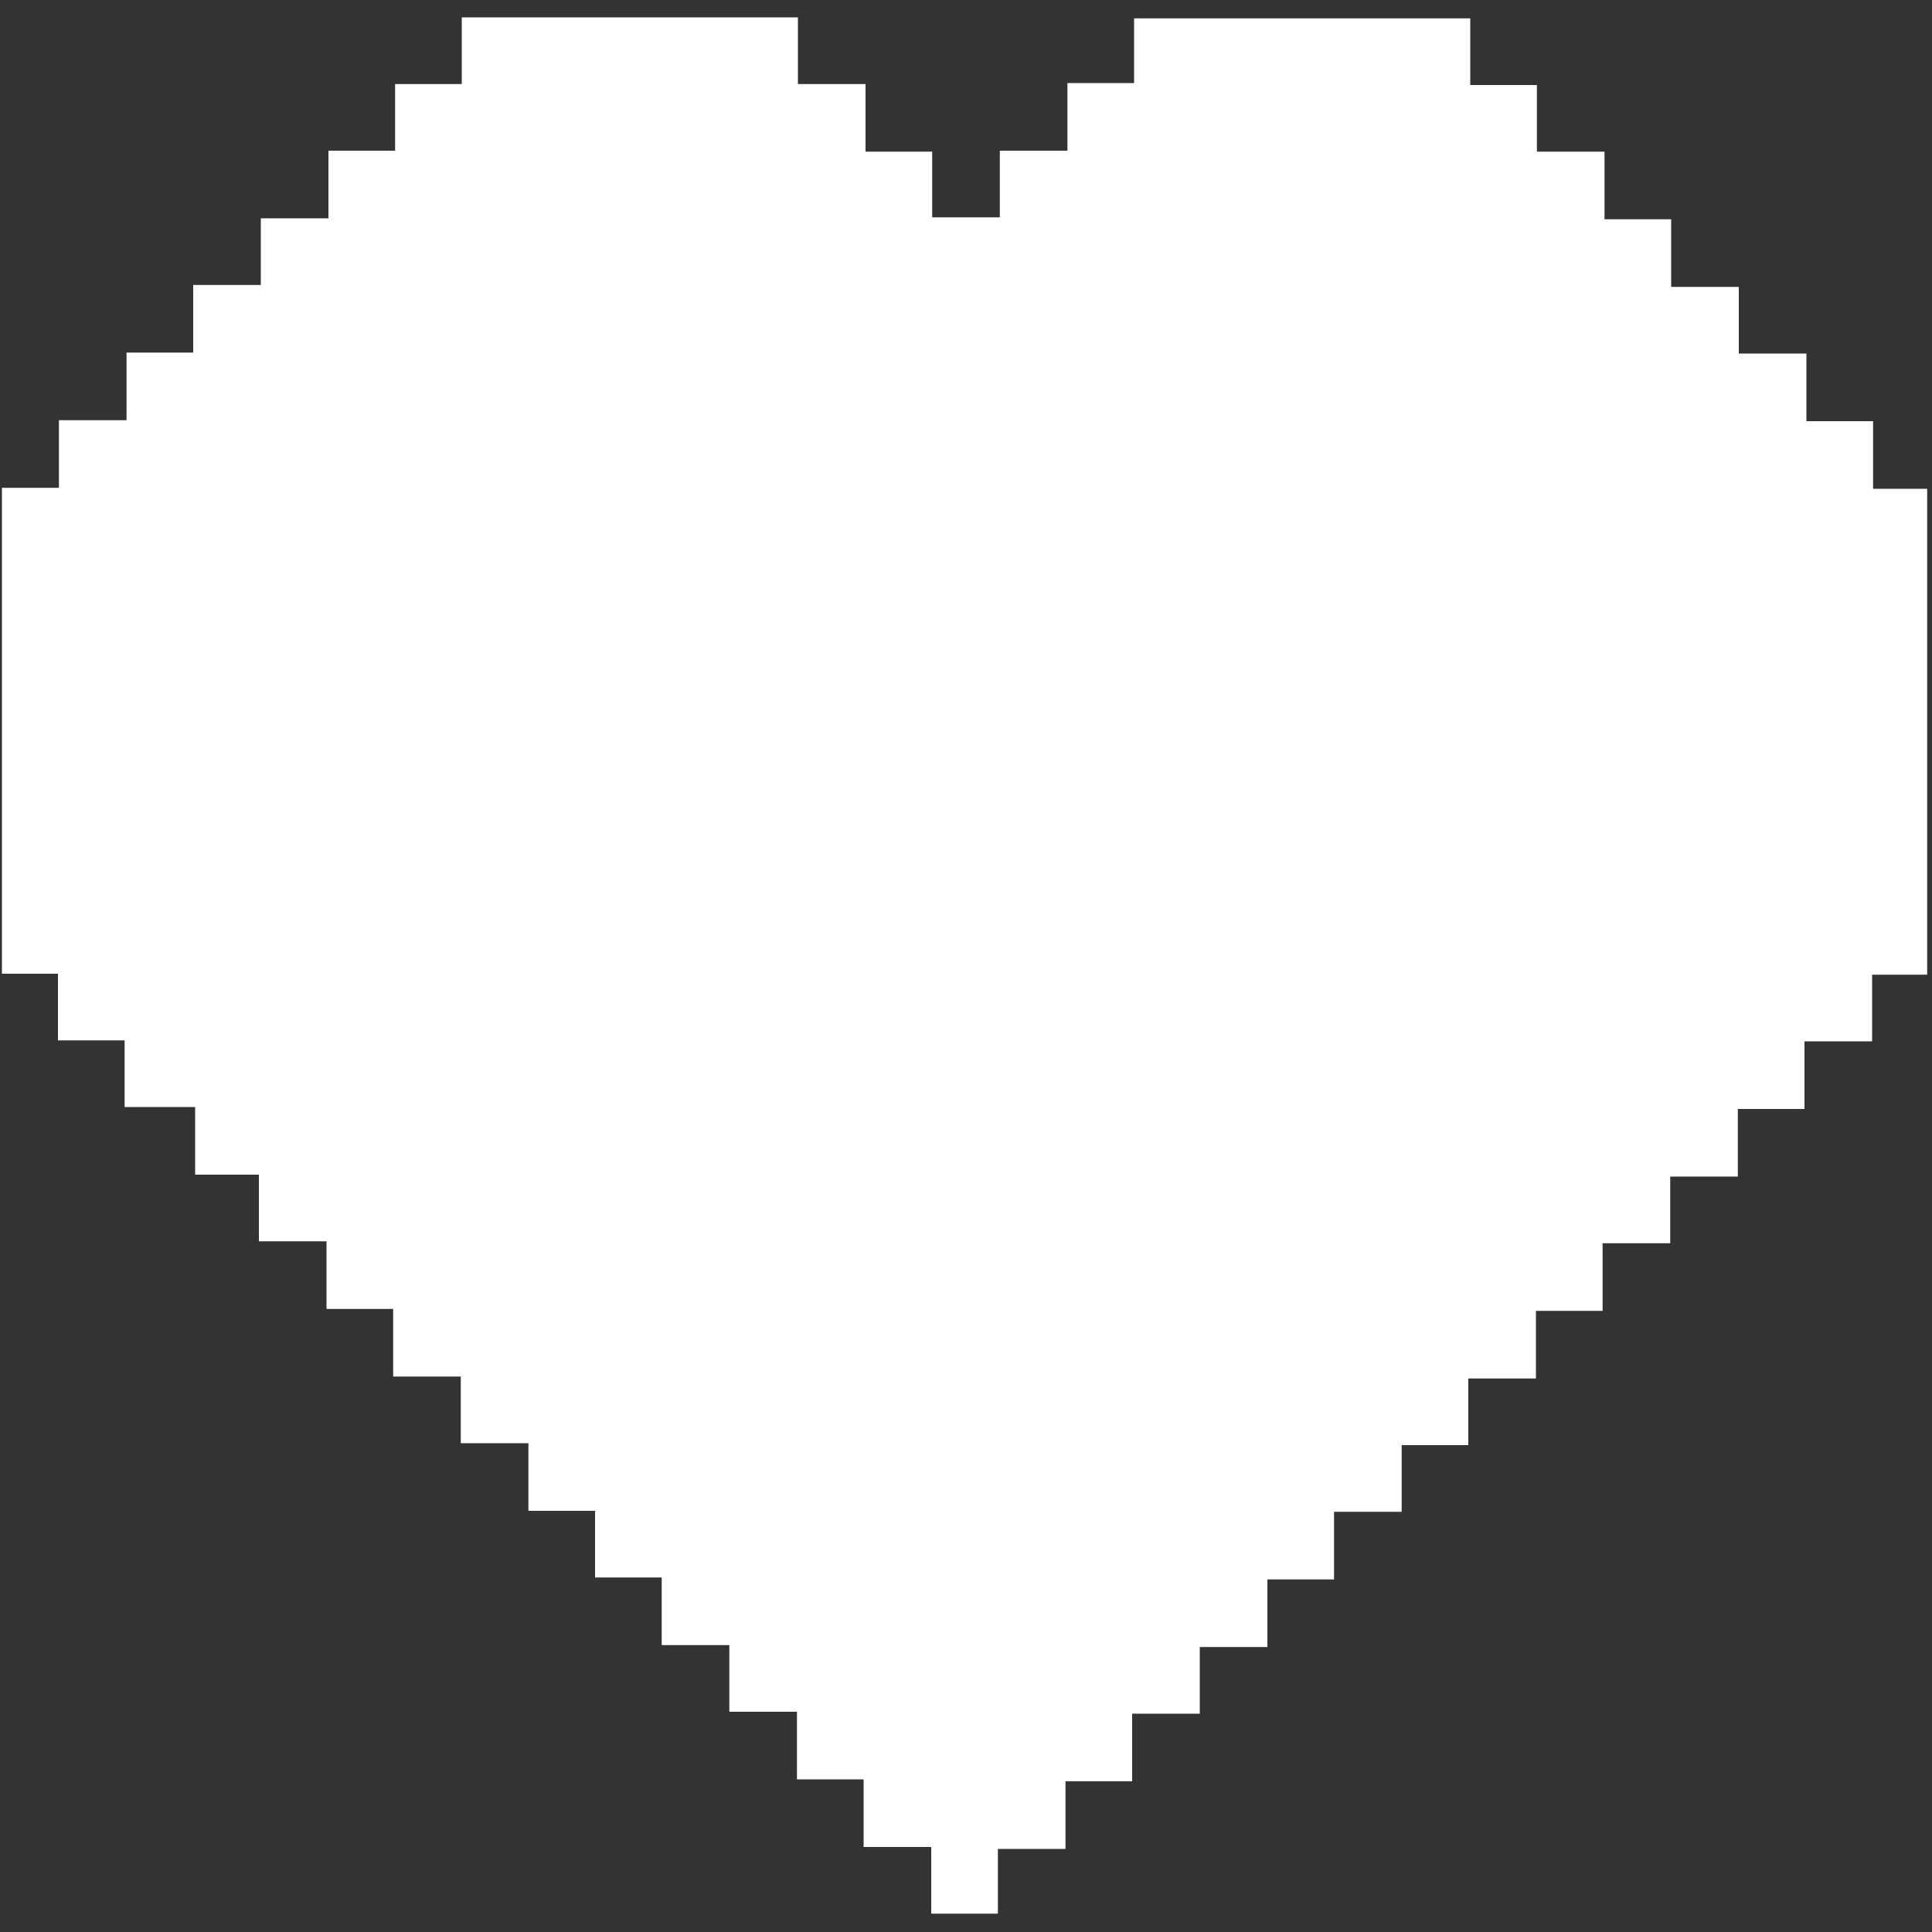 <?xml version="1.0" encoding="UTF-8"?>
<svg id="Capa_4" data-name="Capa 4" xmlns="http://www.w3.org/2000/svg" viewBox="0 0 20 20">
  <rect x="0" y="0" width="20" height="20" fill="#333333" stroke="none"/>
  <defs>
    <style>
      .cls-1 {
        fill: #fff;
      }
    </style>
  </defs>
  <path class="cls-1" d="m.02,10.08v-5.03h.59v-.7h.7v-.7h.69v-.7h.7v-.69h.7v-.7h.69v-.69h.69V.18h3.48v.69h.7v.7h.69v.68h.7v-.69h.7v-.7h.69V.19h3.48v.69h.69v.69h.7v.7h.69v.7h.7v.69h.7v.7h.69v.7h.56v5.03h-.57v.69h-.7v.7h-.69v.7h-.7v.69h-.7v.7h-.69v.7h-.7v.69h-.69v.69h-.7v.7h-.69v.7h-.7v.69h-.7v.7h-.69v.7h-.7v.67h-.69v-.69h-.7v-.7h-.69v-.7h-.7v-.69h-.7v-.7h-.69v-.69h-.69v-.7h-.7v-.69h-.7v-.7h-.69v-.7h-.7v-.69h-.66v-.7h-.73v-.69h-.69v-.69H.02Z"/>
</svg>